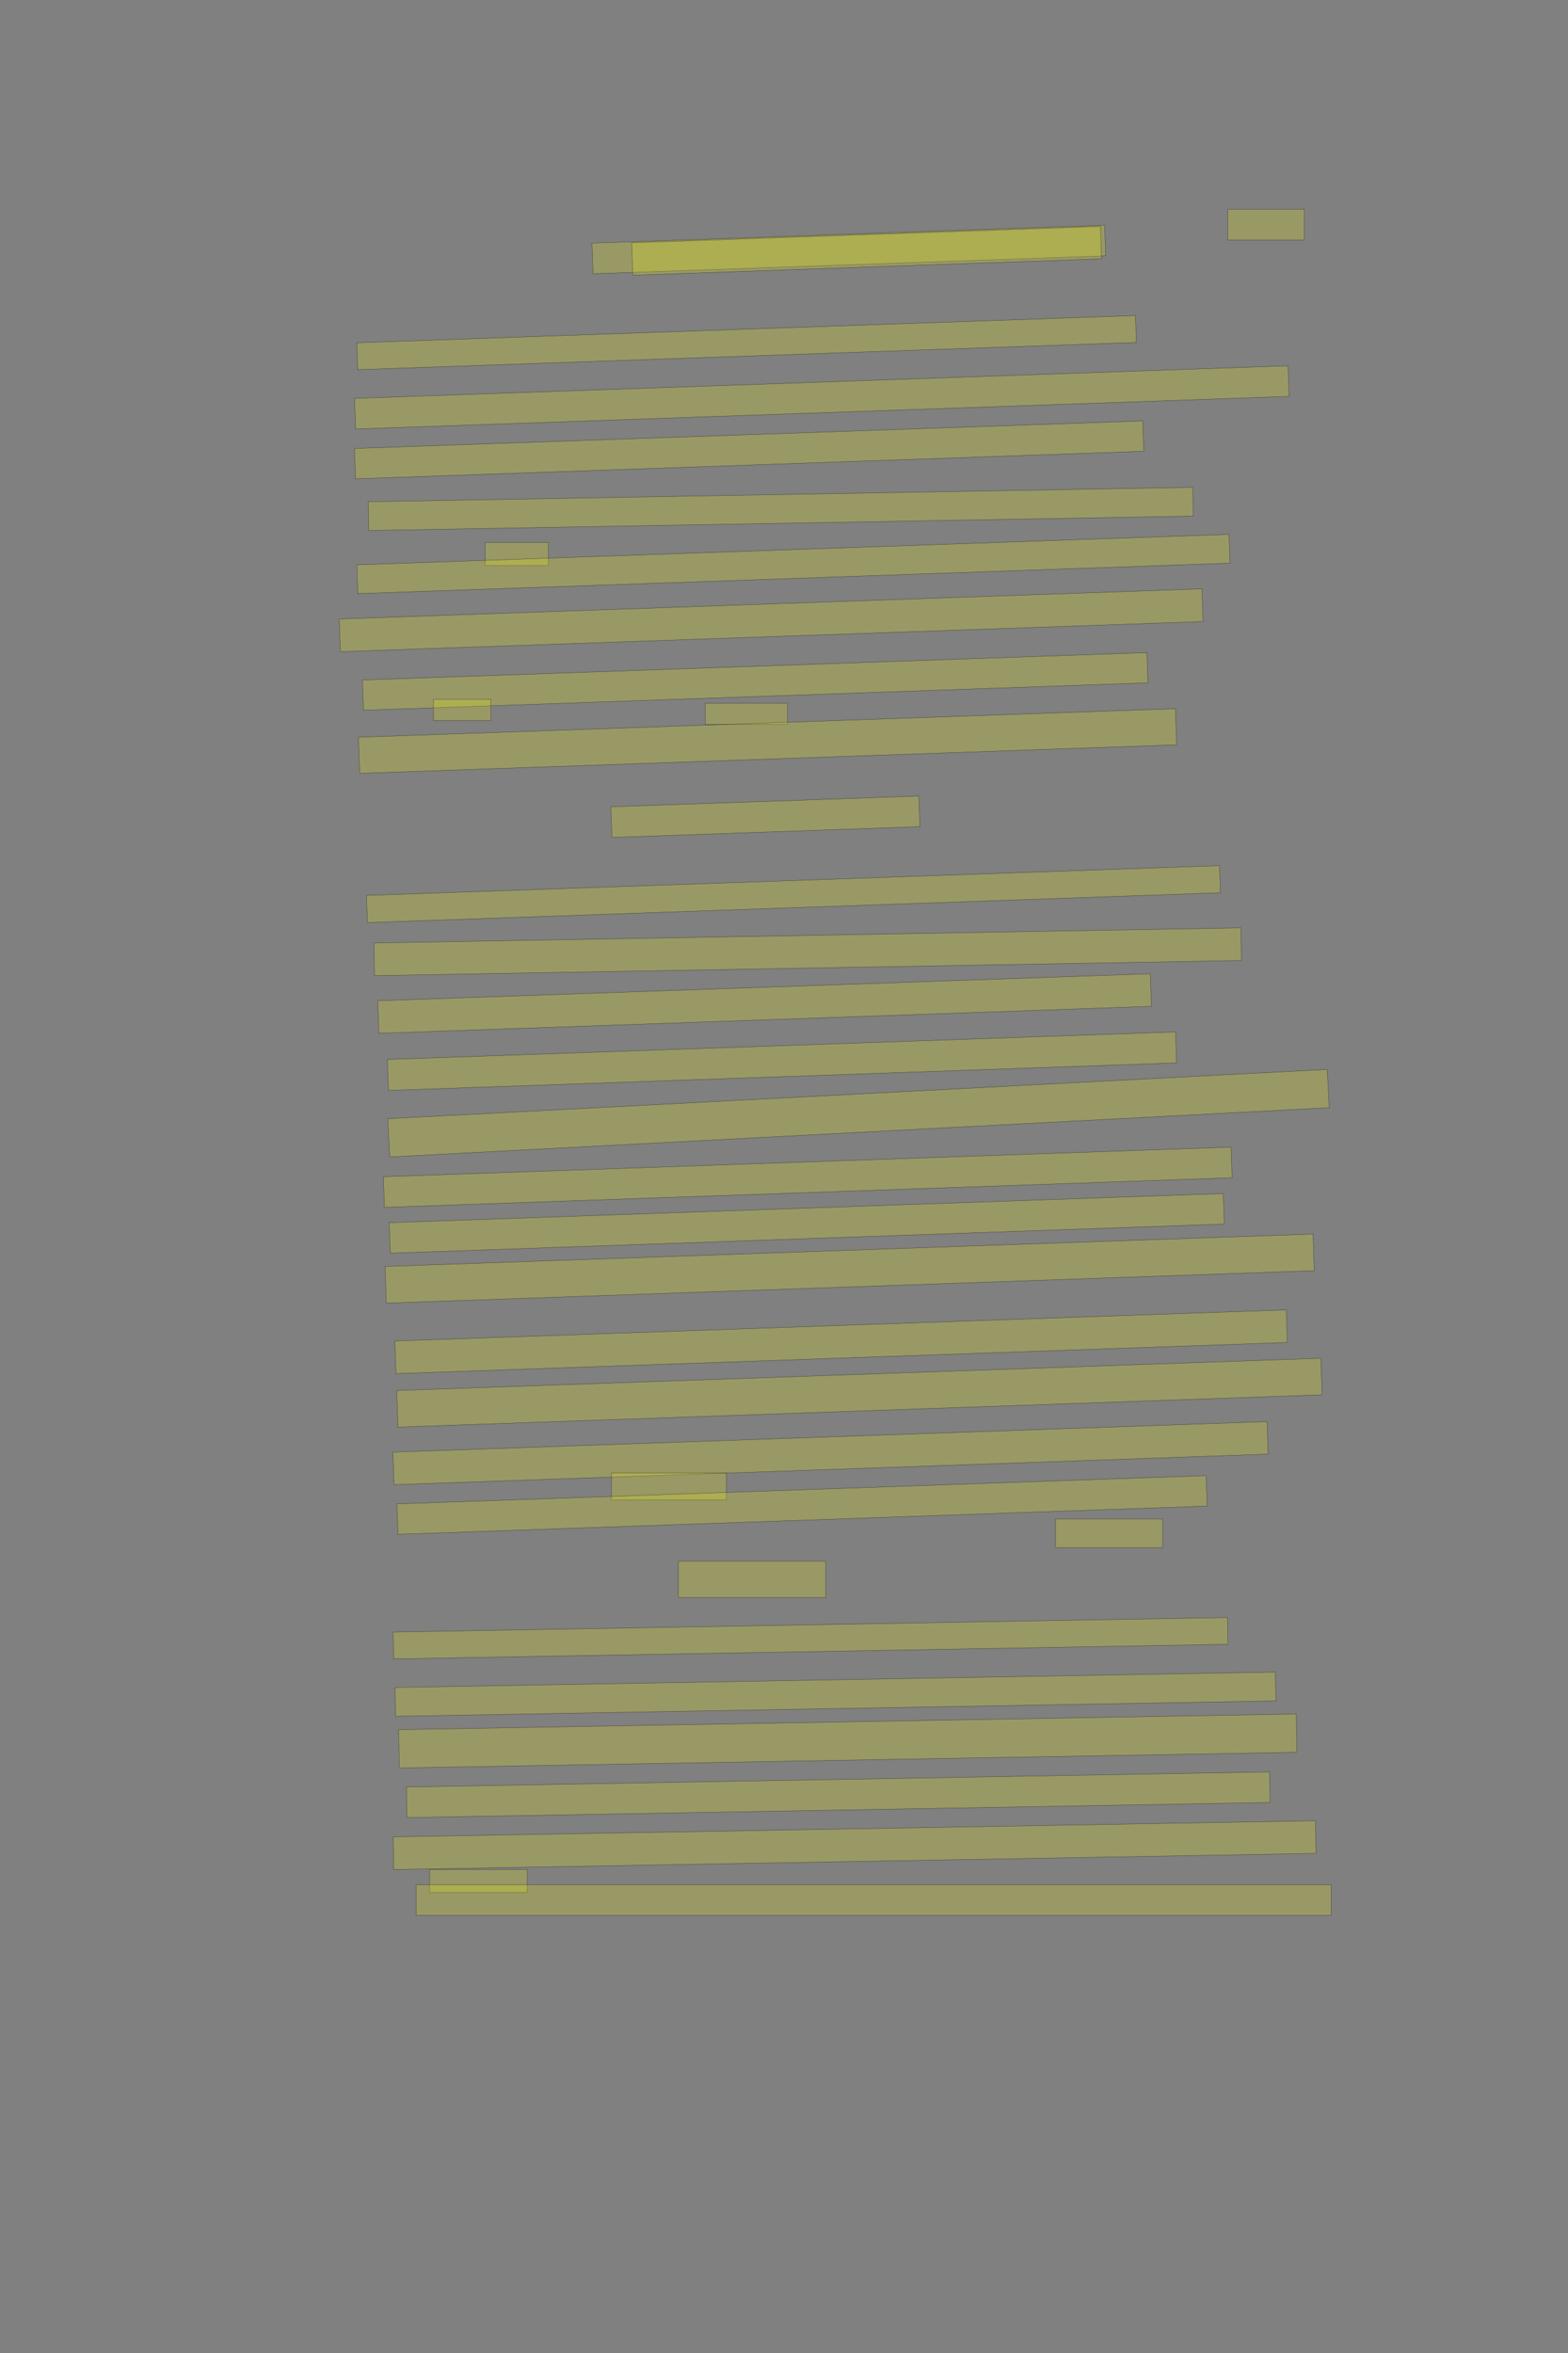 <?xml version="1.0" encoding="UTF-8" standalone="no"?><svg xmlns="http://www.w3.org/2000/svg" xmlns:xlink="http://www.w3.org/1999/xlink" height="6144" width="4096">
 <rect width="100%" height="100%" fill="#808080" stroke="none"/>
 <g>
  <title>Layer 1</title>
  <rect class=" imageannotationLine imageannotationLinked" fill="#FFFF00" fill-opacity="0.2" height="80" id="svg_2" stroke="#000000" stroke-opacity="0.5" width="200" x="3207.332" xlink:href="#la" y="546.417"/>
  <rect class=" imageannotationLine imageannotationLinked" fill="#FFFF00" fill-opacity="0.2" height="80" id="svg_10" stroke="#000000" stroke-opacity="0.5" transform="rotate(-2, 2217.33, 651.418)" width="1340" x="1547.332" xlink:href="#lb" y="611.416"/>
  <rect class=" imageannotationLine imageannotationLinked" fill="#FFFF00" fill-opacity="0.2" height="84.648" id="svg_12" stroke="#000000" stroke-opacity="0.5" transform="rotate(-2, 2263.82, 654.898)" width="1225.219" x="1651.209" xlink:href="#lc" y="612.573"/>
  <rect class=" imageannotationLine imageannotationLinked" fill="#FFFF00" fill-opacity="0.2" height="70.181" id="svg_14" stroke="#000000" stroke-opacity="0.5" transform="rotate(-2, 1950.29, 894.606)" width="2035.289" x="932.648" xlink:href="#ld" y="859.516"/>
  <rect class=" imageannotationLine imageannotationLinked" fill="#FFFF00" fill-opacity="0.2" height="80" id="svg_16" stroke="#000000" stroke-opacity="0.5" transform="rotate(-2, 2146.85, 1037.65)" width="2440.043" x="926.83" xlink:href="#le" y="997.656"/>
  <rect class=" imageannotationLine imageannotationLinked" fill="#FFFF00" fill-opacity="0.2" height="79.302" id="svg_18" stroke="#000000" stroke-opacity="0.5" transform="rotate(-2, 1956.92, 1174.64)" width="2060.274" x="926.784" xlink:href="#lf" y="1134.987"/>
  <rect class=" imageannotationLine imageannotationLinked" fill="#FFFF00" fill-opacity="0.2" height="75.092" id="svg_20" stroke="#000000" stroke-opacity="0.5" transform="rotate(-1, 2039.44, 1328.86)" width="2154.169" x="962.353" xlink:href="#lg" y="1291.316"/>
  <rect class=" imageannotationLine imageannotationLinked" fill="#FFFF00" fill-opacity="0.2" height="60" id="svg_22" stroke="#000000" stroke-opacity="0.5" width="165" x="1267.332" xlink:href="#lh" y="1416.417"/>
  <rect class=" imageannotationLine imageannotationLinked" fill="#FFFF00" fill-opacity="0.2" height="75.178" id="svg_24" stroke="#000000" stroke-opacity="0.5" transform="rotate(-2, 2072.64, 1472.66)" width="2279.617" x="932.829" xlink:href="#li" y="1435.071"/>
  <rect class=" imageannotationLine imageannotationLinked" fill="#FFFF00" fill-opacity="0.2" height="85.346" id="svg_26" stroke="#000000" stroke-opacity="0.5" transform="rotate(-2, 2014.42, 1619.61)" width="2254.806" x="887.016" xlink:href="#lj" y="1576.932"/>
  <rect class=" imageannotationLine imageannotationLinked" fill="#FFFF00" fill-opacity="0.2" height="78.953" id="svg_28" stroke="#000000" stroke-opacity="0.5" transform="rotate(-2, 1972.69, 1779.26)" width="2050.455" x="947.466" xlink:href="#lk" y="1739.784"/>
  <rect class=" imageannotationLine imageannotationLinked" fill="#FFFF00" fill-opacity="0.2" height="55" id="svg_30" stroke="#000000" stroke-opacity="0.5" width="150" x="1132.332" xlink:href="#ll" y="1826.417"/>
  <rect class=" imageannotationLine imageannotationLinked" fill="#FFFF00" fill-opacity="0.2" height="55" id="svg_38" stroke="#000000" stroke-opacity="0.5" width="215" x="1842.332" xlink:href="#lm" y="1836.417"/>
  <rect class=" imageannotationLine imageannotationLinked" fill="#FFFF00" fill-opacity="0.2" height="94.293" id="svg_40" stroke="#000000" stroke-opacity="0.5" transform="rotate(-2, 2005.04, 1934.93)" width="2135.403" x="937.341" xlink:href="#ln" y="1887.787"/>
  <rect class=" imageannotationLine imageannotationLinked" fill="#FFFF00" fill-opacity="0.2" height="80" id="svg_42" stroke="#000000" stroke-opacity="0.5" transform="rotate(-2, 1999.35, 2132.63)" width="804.992" x="1596.855" xlink:href="#lo" y="2092.632"/>
  <rect class=" imageannotationLine imageannotationLinked" fill="#FFFF00" fill-opacity="0.2" height="70.879" id="svg_44" stroke="#000000" stroke-opacity="0.5" transform="rotate(-2, 2072.71, 2334.63)" width="2229.647" x="957.883" xlink:href="#lp" y="2299.194"/>
  <rect class=" imageannotationLine imageannotationLinked" fill="#FFFF00" fill-opacity="0.2" height="85.261" id="svg_46" stroke="#000000" stroke-opacity="0.5" transform="rotate(-1, 2109.85, 2485.14)" width="2264.95" x="977.378" xlink:href="#lq" y="2442.507"/>
  <rect class=" imageannotationLine imageannotationLinked" fill="#FFFF00" fill-opacity="0.2" height="84.997" id="svg_48" stroke="#000000" stroke-opacity="0.5" transform="rotate(-2, 1997.3, 2620.38)" width="2019.251" x="987.67" xlink:href="#lr" y="2577.88"/>
  <rect class=" imageannotationLine imageannotationLinked" fill="#FFFF00" fill-opacity="0.2" height="80.872" id="svg_50" stroke="#000000" stroke-opacity="0.5" transform="rotate(-2, 2042.75, 2770.85)" width="2060.1" x="1012.699" xlink:href="#ls" y="2730.418"/>
  <rect class=" imageannotationLine imageannotationLinked" fill="#FFFF00" fill-opacity="0.2" height="99.972" id="svg_52" stroke="#000000" stroke-opacity="0.5" transform="rotate(-3, 2242.61, 2906.66)" width="2457.452" x="1013.881" xlink:href="#lt" y="2856.678"/>
  <rect class=" imageannotationLine imageannotationLinked" fill="#FFFF00" fill-opacity="0.2" height="80" id="svg_54" stroke="#000000" stroke-opacity="0.5" transform="rotate(-2, 2110.01, 3073.94)" width="2215.703" x="1002.156" xlink:href="#lu" y="3033.942"/>
  <rect class=" imageannotationLine imageannotationLinked" fill="#FFFF00" fill-opacity="0.2" height="79.651" id="svg_56" stroke="#000000" stroke-opacity="0.5" transform="rotate(-2, 2107.52, 3194.38)" width="2180.027" x="1017.509" xlink:href="#lv" y="3154.552"/>
  <rect class=" imageannotationLine imageannotationLinked" fill="#FFFF00" fill-opacity="0.2" height="95.689" id="svg_58" stroke="#000000" stroke-opacity="0.5" transform="rotate(-2, 2219.61, 3312.44)" width="2425.575" x="1006.818" xlink:href="#lw" y="3264.595"/>
  <rect class=" imageannotationLine imageannotationLinked" fill="#FFFF00" fill-opacity="0.2" height="85.171" id="svg_60" stroke="#000000" stroke-opacity="0.5" transform="rotate(-2, 2197.23, 3503.48)" width="2330.11" x="1032.175" xlink:href="#lx" y="3460.898"/>
  <rect class=" imageannotationLine imageannotationLinked" fill="#FFFF00" fill-opacity="0.2" height="95.514" id="svg_62" stroke="#000000" stroke-opacity="0.5" transform="rotate(-2, 2244.92, 3636.47)" width="2415.581" x="1037.131" xlink:href="#ly" y="3588.712"/>
  <rect class=" imageannotationLine imageannotationLinked" fill="#FFFF00" fill-opacity="0.2" height="84.997" id="svg_64" stroke="#000000" stroke-opacity="0.5" transform="rotate(-2, 2169.59, 3794.36)" width="2284.788" x="1027.192" xlink:href="#lz" y="3751.863"/>
  <rect class=" imageannotationLine imageannotationLinked" fill="#FFFF00" fill-opacity="0.2" height="70" id="svg_68" stroke="#000000" stroke-opacity="0.5" width="300" x="1597.332" xlink:href="#laa" y="3846.417"/>
  <rect class=" imageannotationLine imageannotationLinked" fill="#FFFF00" fill-opacity="0.2" height="79.477" id="svg_70" stroke="#000000" stroke-opacity="0.5" transform="rotate(-2, 2095.21, 3929.72)" width="2115.066" x="1037.676" xlink:href="#lab" y="3889.982"/>
  <rect class=" imageannotationLine imageannotationLinked" fill="#FFFF00" fill-opacity="0.2" height="75" id="svg_74" stroke="#000000" stroke-opacity="0.5" width="280" x="2757.332" xlink:href="#lac" y="3966.416"/>
  <rect class=" imageannotationLine imageannotationLinked" fill="#FFFF00" fill-opacity="0.2" height="95" id="svg_76" stroke="#000000" stroke-opacity="0.5" width="385" x="1772.332" xlink:href="#lad" y="4076.417"/>
  <rect class=" imageannotationLine imageannotationLinked" fill="#FFFF00" fill-opacity="0.2" height="70.002" id="svg_78" stroke="#000000" stroke-opacity="0.5" transform="rotate(-1, 2117.35, 4277.55)" width="2179.876" x="1027.414" xlink:href="#lae" y="4242.55"/>
  <rect class=" imageannotationLine imageannotationLinked" fill="#FFFF00" fill-opacity="0.2" height="75.175" id="svg_80" stroke="#000000" stroke-opacity="0.5" transform="rotate(-1, 2182.42, 4423.74)" width="2300.119" x="1032.357" xlink:href="#laf" y="4386.153"/>
  <rect class=" imageannotationLine imageannotationLinked" fill="#FFFF00" fill-opacity="0.2" height="99.996" id="svg_82" stroke="#000000" stroke-opacity="0.5" transform="rotate(-1, 2214.6, 4545.94)" width="2345.112" x="1042.049" xlink:href="#lag" y="4495.942"/>
  <rect class=" imageannotationLine imageannotationLinked" fill="#FFFF00" fill-opacity="0.2" height="79.913" id="svg_84" stroke="#000000" stroke-opacity="0.5" transform="rotate(-1, 2189.74, 4686.33)" width="2255.039" x="1062.224" xlink:href="#lah" y="4646.374"/>
  <rect class=" imageannotationLine imageannotationLinked" fill="#FFFF00" fill-opacity="0.2" height="85.261" id="svg_86" stroke="#000000" stroke-opacity="0.5" transform="rotate(-1, 2232.44, 4817.91)" width="2409.666" x="1027.612" xlink:href="#lai" y="4775.28"/>
  <rect class=" imageannotationLine imageannotationLinked" fill="#FFFF00" fill-opacity="0.2" height="60" id="svg_88" stroke="#000000" stroke-opacity="0.5" width="255" x="1122.332" xlink:href="#laj" y="4881.416"/>
  <rect class=" imageannotationLine imageannotationLinked" fill="#FFFF00" fill-opacity="0.2" height="80" id="svg_90" stroke="#000000" stroke-opacity="0.5" width="2390" x="1087.332" xlink:href="#lak" y="4921.416"/>
 </g>

</svg>